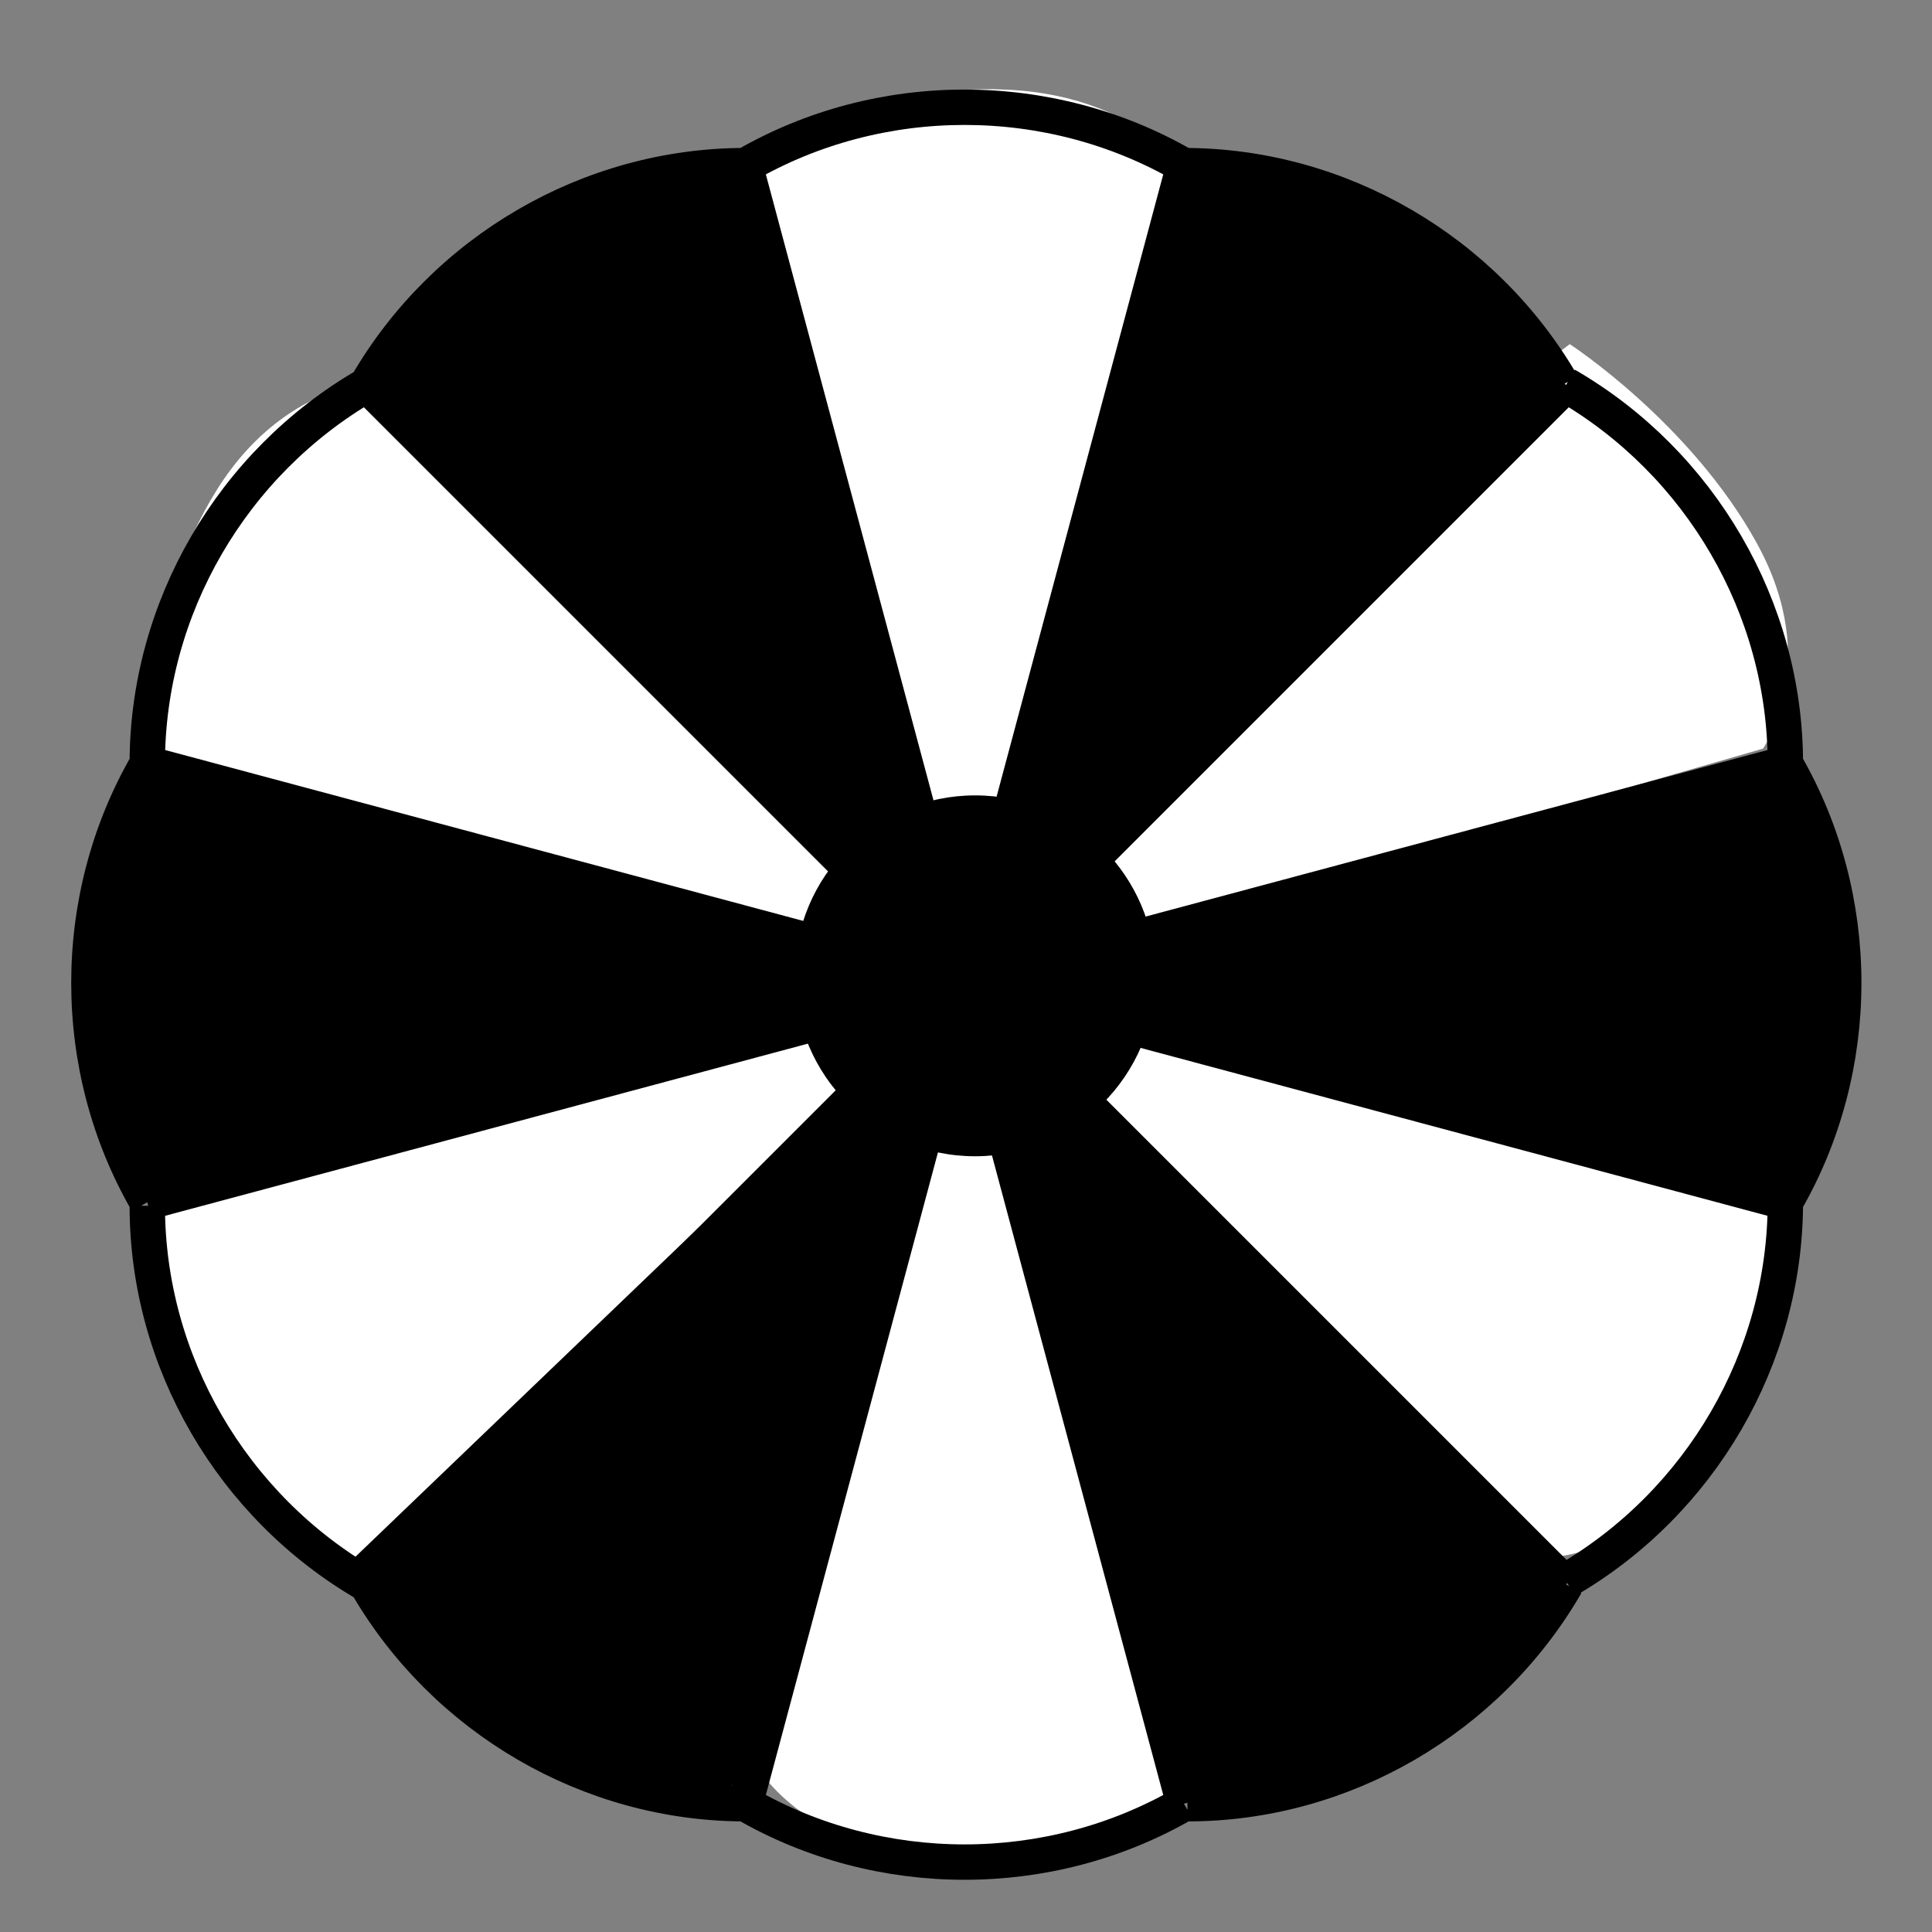<svg xmlns="http://www.w3.org/2000/svg" viewBox="0 0 32 32"><rect x="0" y="0" width="32" height="32" fill="#808080" stroke="none"/><g fill="#FFF"><path d="M12.5 29.2s.8 1.5 3.1 1.5 4.4-1.3 4.4-1.3l-2-11.6h-3.2l-2.3 11.4z"/><path d="M3.1 19.2s-1 1.3-.1 3.4S6 26 6 26l9.7-6.6-1.3-2.9-11.3 2.7z"/><path d="M6.5 6.3s-1.7-.1-2.9 1.8-1.2 4.4-1.2 4.4l10.9 4.4 1.7-2.7-8.5-7.9z"/><path d="M19.9 3.2s-.7-1.5-3-1.7-4.4 1-4.4 1l1.3 11.7 3.2.2 2.9-11.2z"/><path d="M29.2 12.4s1-1.4-.1-3.4S26 5.7 26 5.7l-9.4 7.1 1.5 2.8 11.1-3.2zm-3.6 13.4s1.7 0 2.8-1.9 1-4.3 1-4.3L18.5 16 17 18.7l8.6 7.1z"/></g><g transform="translate(6.307 -579.096) scale(.586)"><circle transform="matrix(1 -.007 .007 1 -7.362 .146)" cx="16.5" cy="1016" r="15" fill="#fff"/><path d="M9.8 993.2c-4 .2-7.9 2.4-10.1 5.9-.3.5.4.9.7 1.2l13.4 13.4c.5.3.9-.2 1.3-.4s.3-.7.2-1.1l-5-18.7c0-.2-.2-.3-.5-.3zm12.9 0c-.6.1-.5.8-.7 1.2l-4.9 18.4c0 .6.6.7 1 1 .5.3.9-.3 1.2-.6l13.5-13.5c.4-.5-.2-.9-.4-1.3-2.3-3.2-5.8-5.1-9.7-5.2zm16.6 17l-19.2 5.1c-.5.2-.3.9-.3 1.4 0 .6.6.6 1 .7l18.5 4.9c.6.1.8-.6 1-1 1.4-3.3 1.4-7-.1-10.2-.2-.4-.3-1-.9-.9zm-20.5 8c-.4.3-1.2.5-1.1 1.1l3.9 14.6 1.2 4.6c.2.5.9.3 1.3.3 2.6-.3 5.1-1.4 7-3.1.9-.8 1.7-1.7 2.3-2.8.2-.5-.5-.8-.7-1.1l-13.4-13.4c-.1-.3-.3-.3-.5-.2zm-4.9 0l-14.7 14.1c-.4.5.2.9.4 1.3 2 2.6 5 4.4 8.3 5 .7.1 1.4.3 2 .1.4-.4.3-.9.5-1.4l5-18c.1-.6-.7-.8-1-1 0-.2-.3-.2-.5-.1zm-.7-3l-19.3-5c-.6-.1-.7.6-.9 1-1.3 3-1.4 6.4-.2 9.4.3.6.5 1.3.9 1.8.5.1 1-.2 1.5-.3l18-5c.5-.2.3-.9.4-1.4-.1-.2-.2-.4-.4-.5" fill="{fillColor}"/><path stroke="{strokeColor}" d="M22.7 1039.2c-3.8 2.2-8.6 2.2-12.4 0m0 0c-4.4 0-8.5-2.4-10.7-6.2m0 0c-3.8-2.2-6.2-6.3-6.2-10.7m0-.1c-2.2-3.8-2.2-8.6 0-12.4m46.3 12.4c0 4.4-2.4 8.5-6.2 10.7m0 .1c-2.2 3.8-6.3 6.2-10.7 6.2m10.7-40.1c3.8 2.2 6.2 6.3 6.2 10.7m0 0c2.2 3.8 2.2 8.6 0 12.4m-29.4-29.3c3.8-2.2 8.6-2.2 12.4 0m0 0c4.4 0 8.5 2.4 10.7 6.2m-40 10.7c0-4.4 2.4-8.5 6.2-10.7m0 0c2.2-3.8 6.3-6.2 10.7-6.2m-10.7 6.2l33.9 33.9m6.2-23.2l-46.3 12.4m29.3-29.3l-12.4 46.3m-16.9-29.4l46.3 12.4M-.4 1033l33.9-33.9m-23.2-6.2l12.4 46.3" fill="none" stroke-miterlimit="2.343"/><circle cx="16.8" cy="1015.8" r="5.1" fill="{fillColor}"/></g></svg>